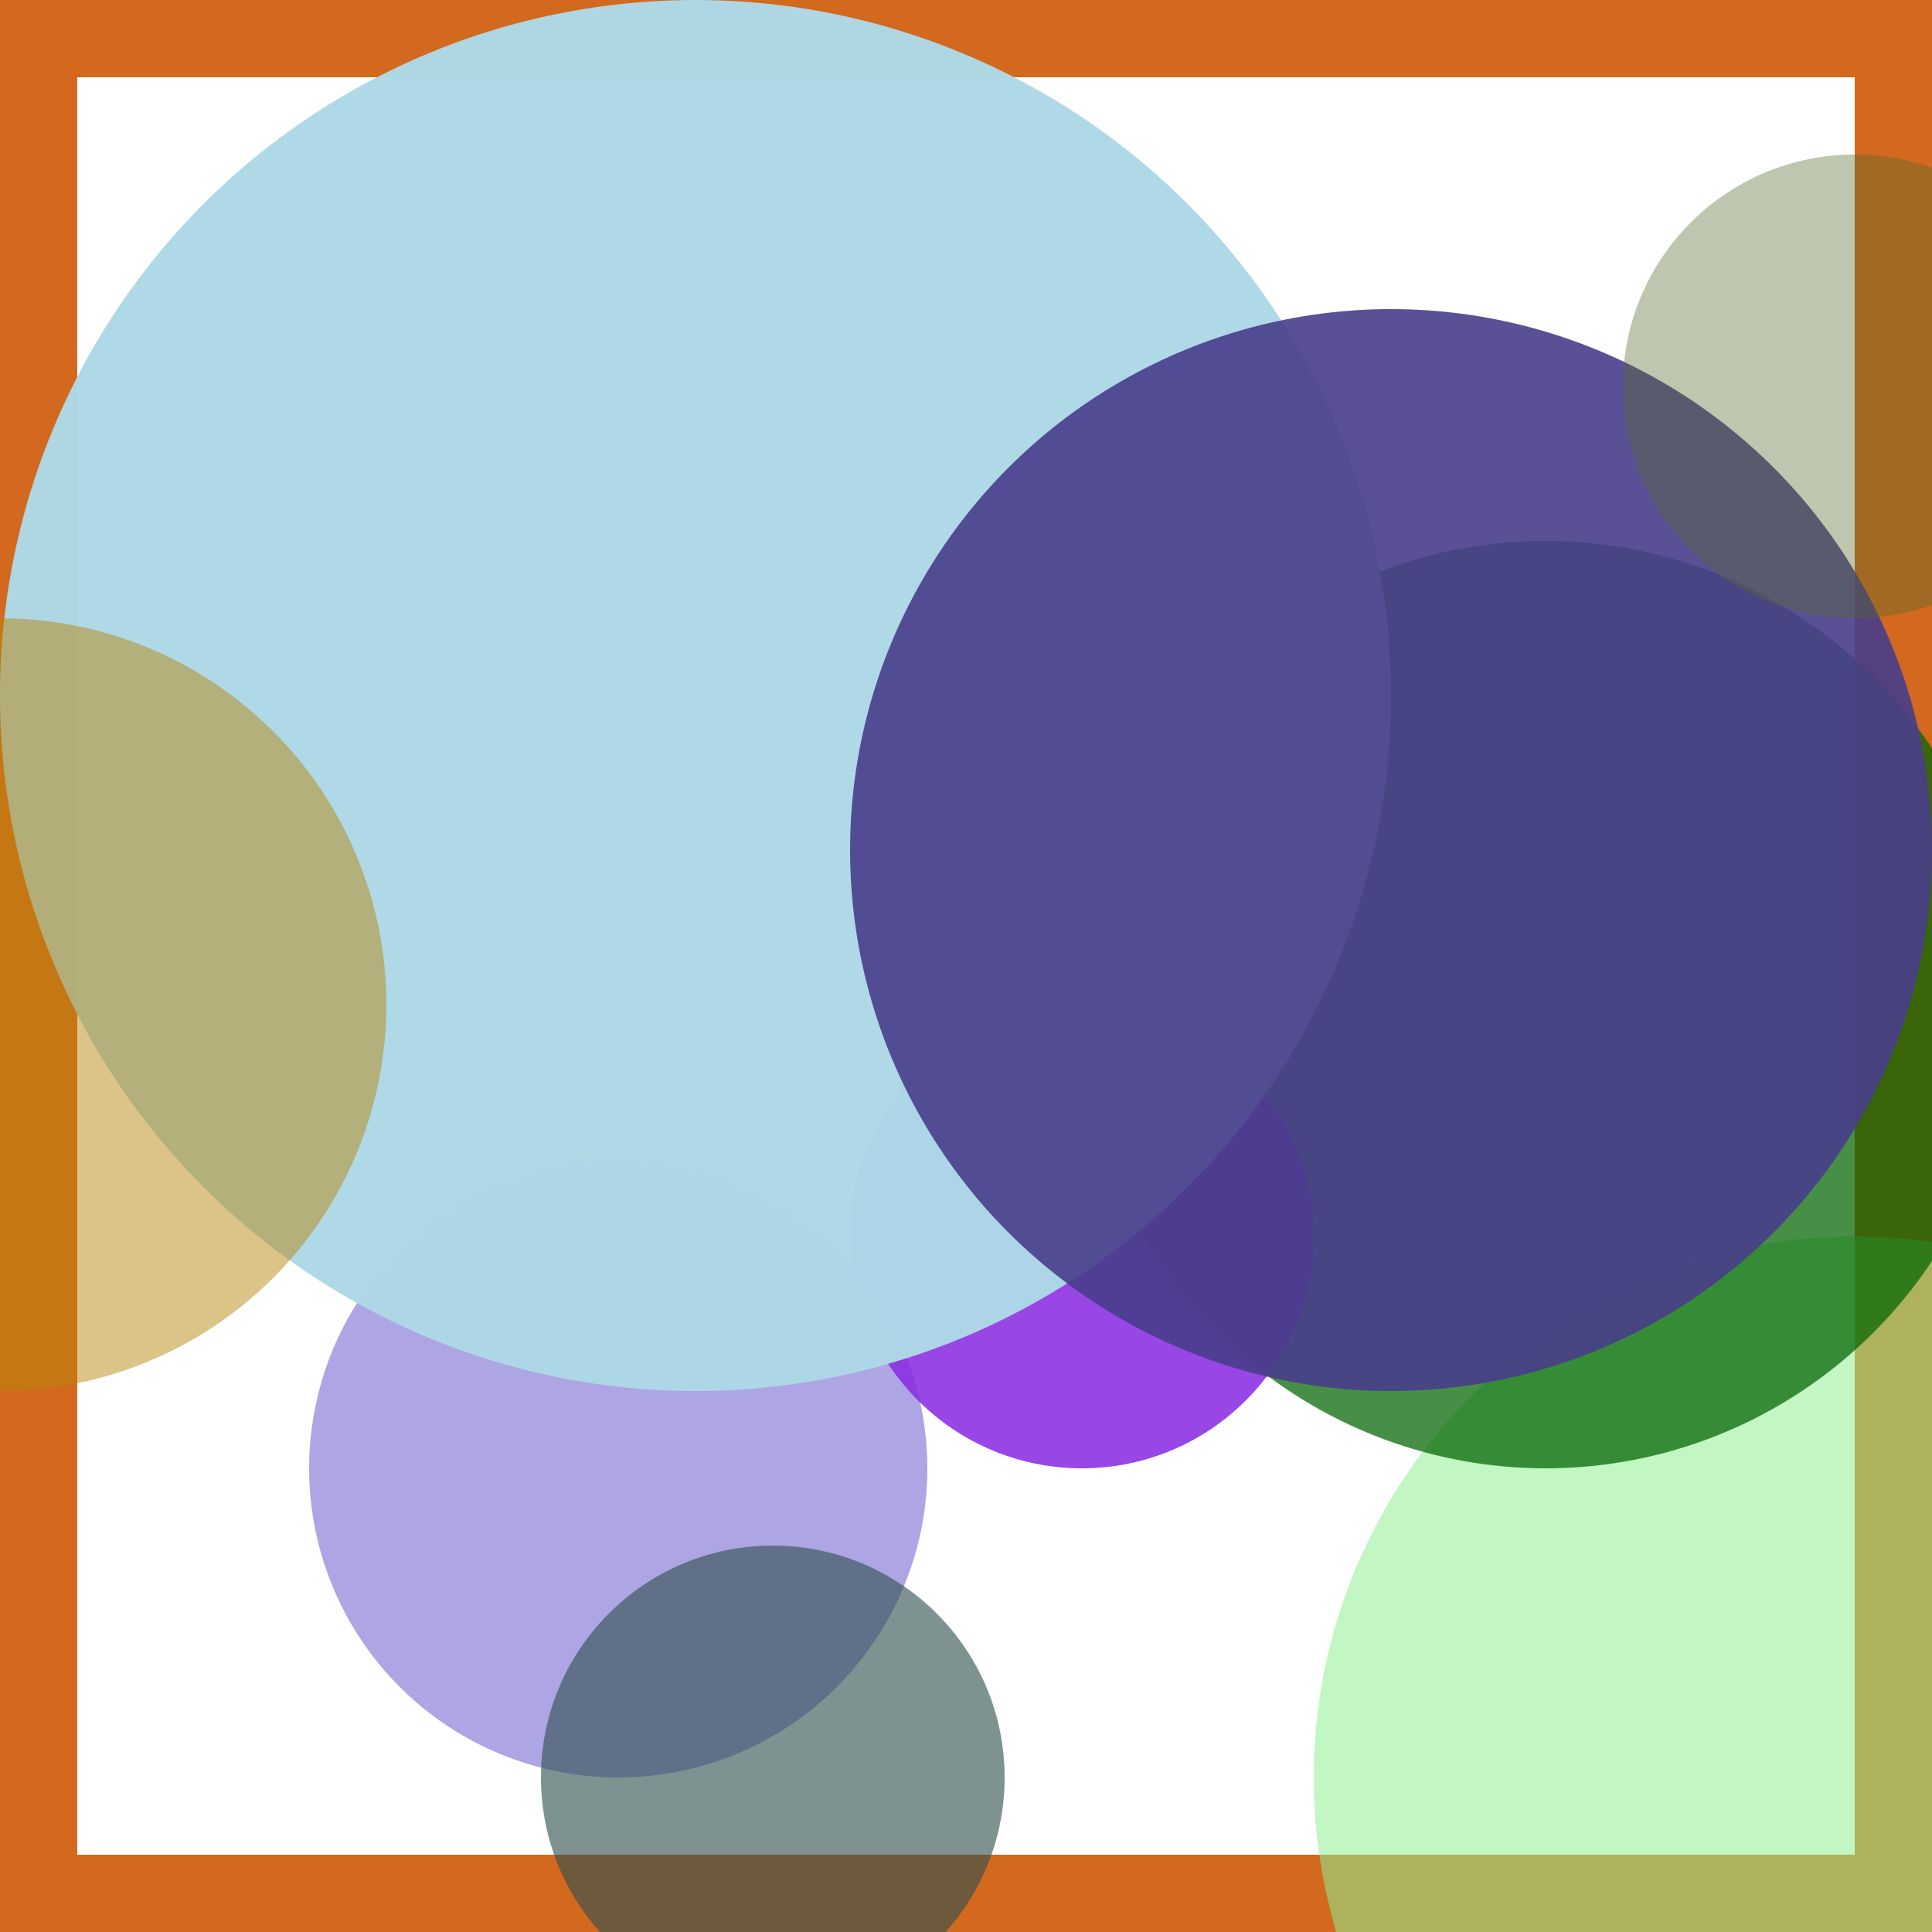 <svg viewBox="0 0 25 25" width="25" height="25" xmlns="http://www.w3.org/2000/svg"><rect width="25" height="25" fill="none" stroke="chocolate" stroke-width="2"/>
<circle cx="24" cy="23" r="7" fill="lightgreen" fill-opacity="0.55"/>
<circle cx="8" cy="19" r="4" fill="slateblue" fill-opacity="0.54"/>
<circle cx="20" cy="13" r="6" fill="darkgreen" fill-opacity="0.72"/>
<circle cx="14" cy="16" r="3" fill="blueviolet" fill-opacity="0.87"/>
<circle cx="9" cy="9" r="9" fill="lightblue" fill-opacity="0.98"/>
<circle cx="10" cy="23" r="3" fill="darkslategray" fill-opacity="0.62"/>
<circle cx="18" cy="11" r="7" fill="darkslateblue" fill-opacity="0.90"/>
<circle cx="24" cy="5" r="3" fill="darkolivegreen" fill-opacity="0.38"/>
<circle cx="0" cy="13" r="5" fill="darkgoldenrod" fill-opacity="0.49"/></svg>